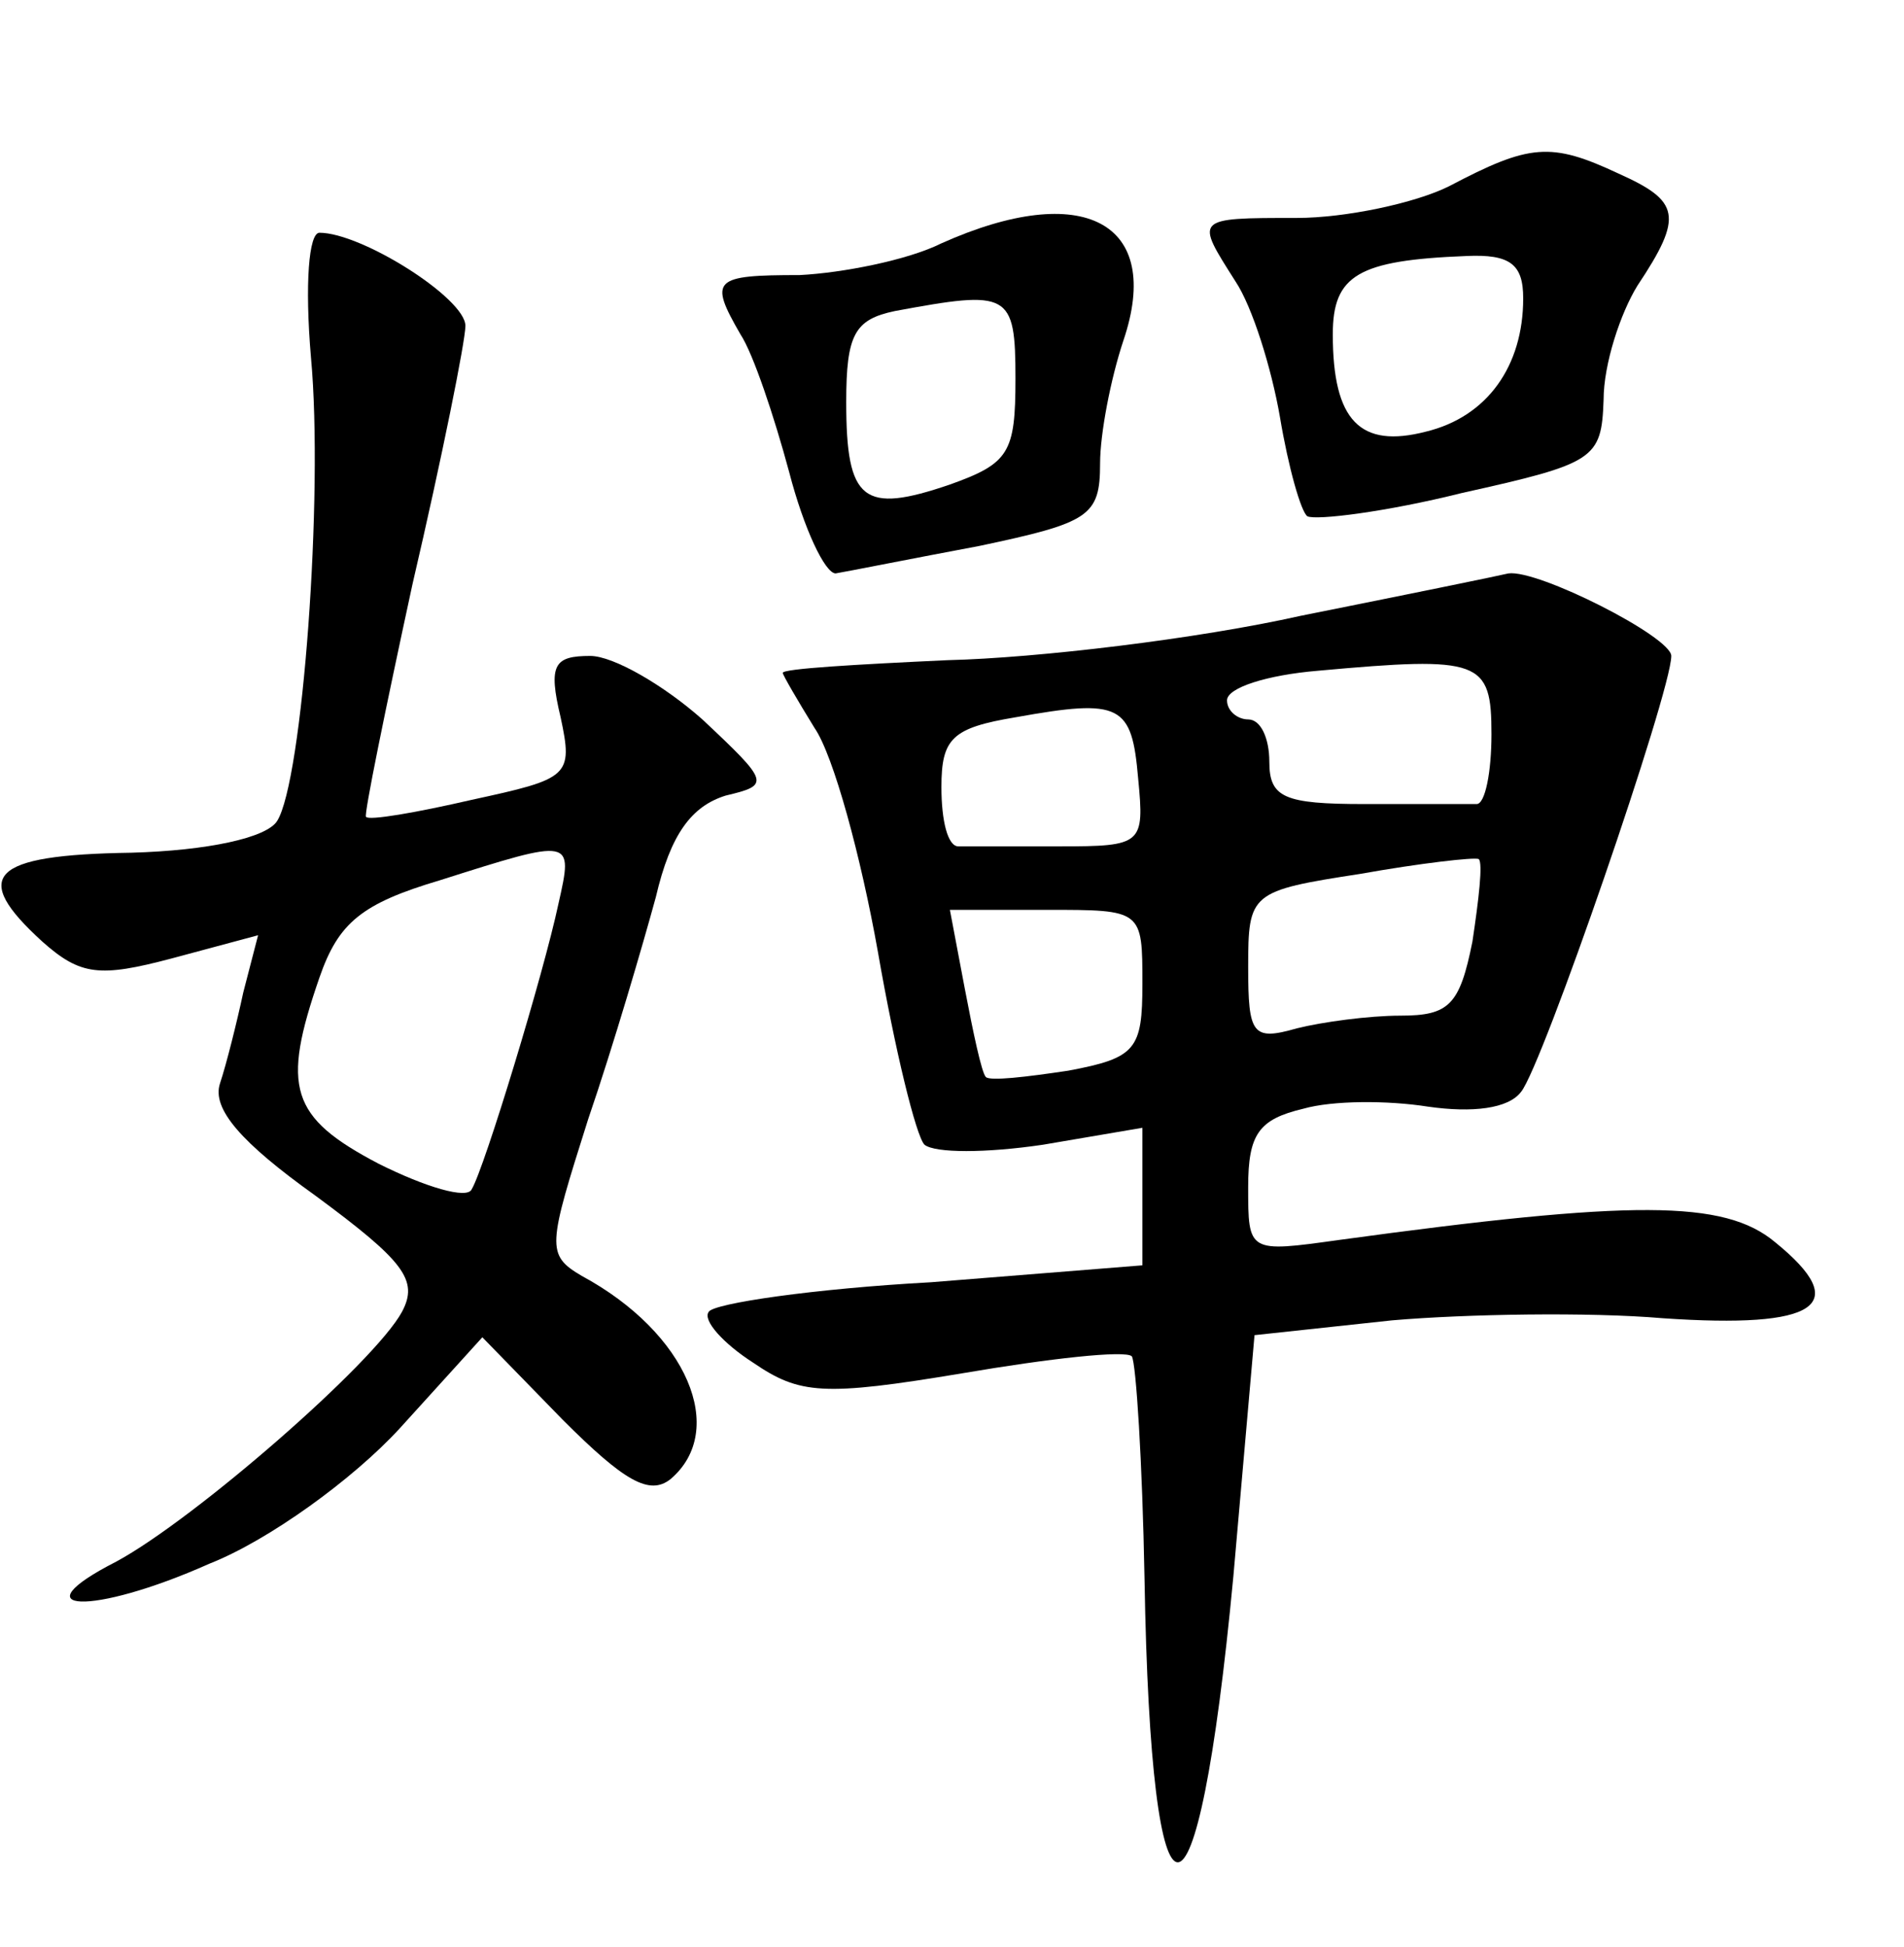 <?xml version="1.0" standalone="no"?>
<!DOCTYPE svg PUBLIC "-//W3C//DTD SVG 20010904//EN"
 "http://www.w3.org/TR/2001/REC-SVG-20010904/DTD/svg10.dtd">
<svg version="1.0" xmlns="http://www.w3.org/2000/svg"
 width="90pt" height="92pt" viewBox="0 0 90 92"
 preserveAspectRatio="xMidYMid meet">
<g transform="translate(0,92) scale(0.1,-0.1)"
fill="#000000" stroke="none">
<path d="M685 832 c-16 -8 -49 -15 -72 -15 -49 0 -48 0 -29 -30 8 -12 17 -41
21 -64 4 -24 10 -45 13 -47 4 -2 37 2 73 11 63 14 66 16 67 44 0 17 8 41 16
54 22 33 20 40 -9 53 -32 15 -42 14 -80 -6z m35 -53 c0 -32 -17 -56 -46 -63
-31 -8 -44 5 -44 46 0 28 12 35 63 37 21 1 27 -4 27 -20z"/>
<path d="M445 805 c-16 -8 -47 -14 -67 -15 -41 0 -43 -2 -28 -28 6 -9 16 -39
23 -65 7 -27 17 -48 22 -48 6 1 36 7 68 13 52 11 57 14 57 39 0 14 5 40 11 58
19 56 -19 76 -86 46z m35 -64 c0 -35 -3 -40 -31 -50 -41 -14 -49 -8 -49 39 0
32 4 39 23 43 54 10 57 9 57 -32z"/>
<path d="M147 751 c6 -65 -4 -200 -16 -219 -5 -8 -33 -14 -69 -15 -67 -1 -76
-11 -42 -42 18 -16 27 -17 61 -8 l41 11 -7 -27 c-3 -14 -8 -34 -11 -43 -4 -12
10 -28 45 -53 42 -31 49 -40 41 -55 -13 -24 -98 -98 -135 -118 -47 -24 -12
-26 44 -1 28 11 68 40 90 64 l39 43 38 -39 c29 -29 41 -36 51 -28 27 23 8 69
-42 96 -17 10 -16 14 3 74 12 35 26 83 32 105 7 30 17 43 33 48 21 5 21 6 -11
36 -18 16 -42 30 -53 30 -17 0 -20 -4 -14 -29 6 -28 4 -29 -42 -39 -26 -6 -49
-10 -50 -8 -1 1 9 50 22 110 14 60 25 115 25 122 0 13 -49 44 -69 44 -5 0 -7
-24 -4 -59z m117 -258 c-7 -33 -35 -125 -41 -135 -2 -5 -22 1 -44 12 -42 22
-46 36 -28 88 9 26 20 35 57 46 63 20 63 20 56 -11z"/>
<path d="M615 629 c-49 -11 -125 -20 -167 -21 -43 -2 -78 -4 -78 -6 0 -1 7
-13 15 -26 9 -13 22 -61 30 -106 8 -46 18 -87 22 -91 5 -4 29 -4 56 0 l47 8 0
-33 0 -32 -100 -8 c-55 -3 -103 -10 -105 -14 -3 -4 7 -15 21 -24 22 -15 33
-16 99 -5 41 7 77 11 80 8 2 -3 5 -50 6 -105 3 -179 25 -179 42 1 l10 114 65
7 c35 3 93 4 128 1 73 -5 90 6 53 36 -24 20 -67 20 -206 1 -43 -6 -43 -6 -43
25 0 25 5 32 26 37 14 4 40 4 59 1 21 -3 38 -1 44 7 10 12 71 189 71 206 0 9
-63 41 -77 39 -4 -1 -48 -10 -98 -20z m90 -56 c0 -18 -3 -33 -7 -33 -5 0 -28
0 -53 0 -38 0 -45 3 -45 20 0 11 -4 20 -10 20 -5 0 -10 4 -10 9 0 6 19 12 43
14 77 7 82 5 82 -30z m-167 -21 c3 -31 2 -32 -37 -32 -23 0 -44 0 -48 0 -5 0
-8 12 -8 28 0 23 5 28 35 33 50 9 55 6 58 -29z m158 -77 c-6 -30 -11 -35 -34
-35 -15 0 -37 -3 -49 -6 -21 -6 -23 -3 -23 29 0 35 1 36 53 44 28 5 54 8 56 7
2 -2 0 -19 -3 -39z m-156 -20 c0 -31 -3 -35 -35 -41 -20 -3 -37 -5 -39 -3 -2
2 -6 21 -10 42 l-7 37 46 0 c45 0 45 0 45 -35z"/>
</g>
</svg>
